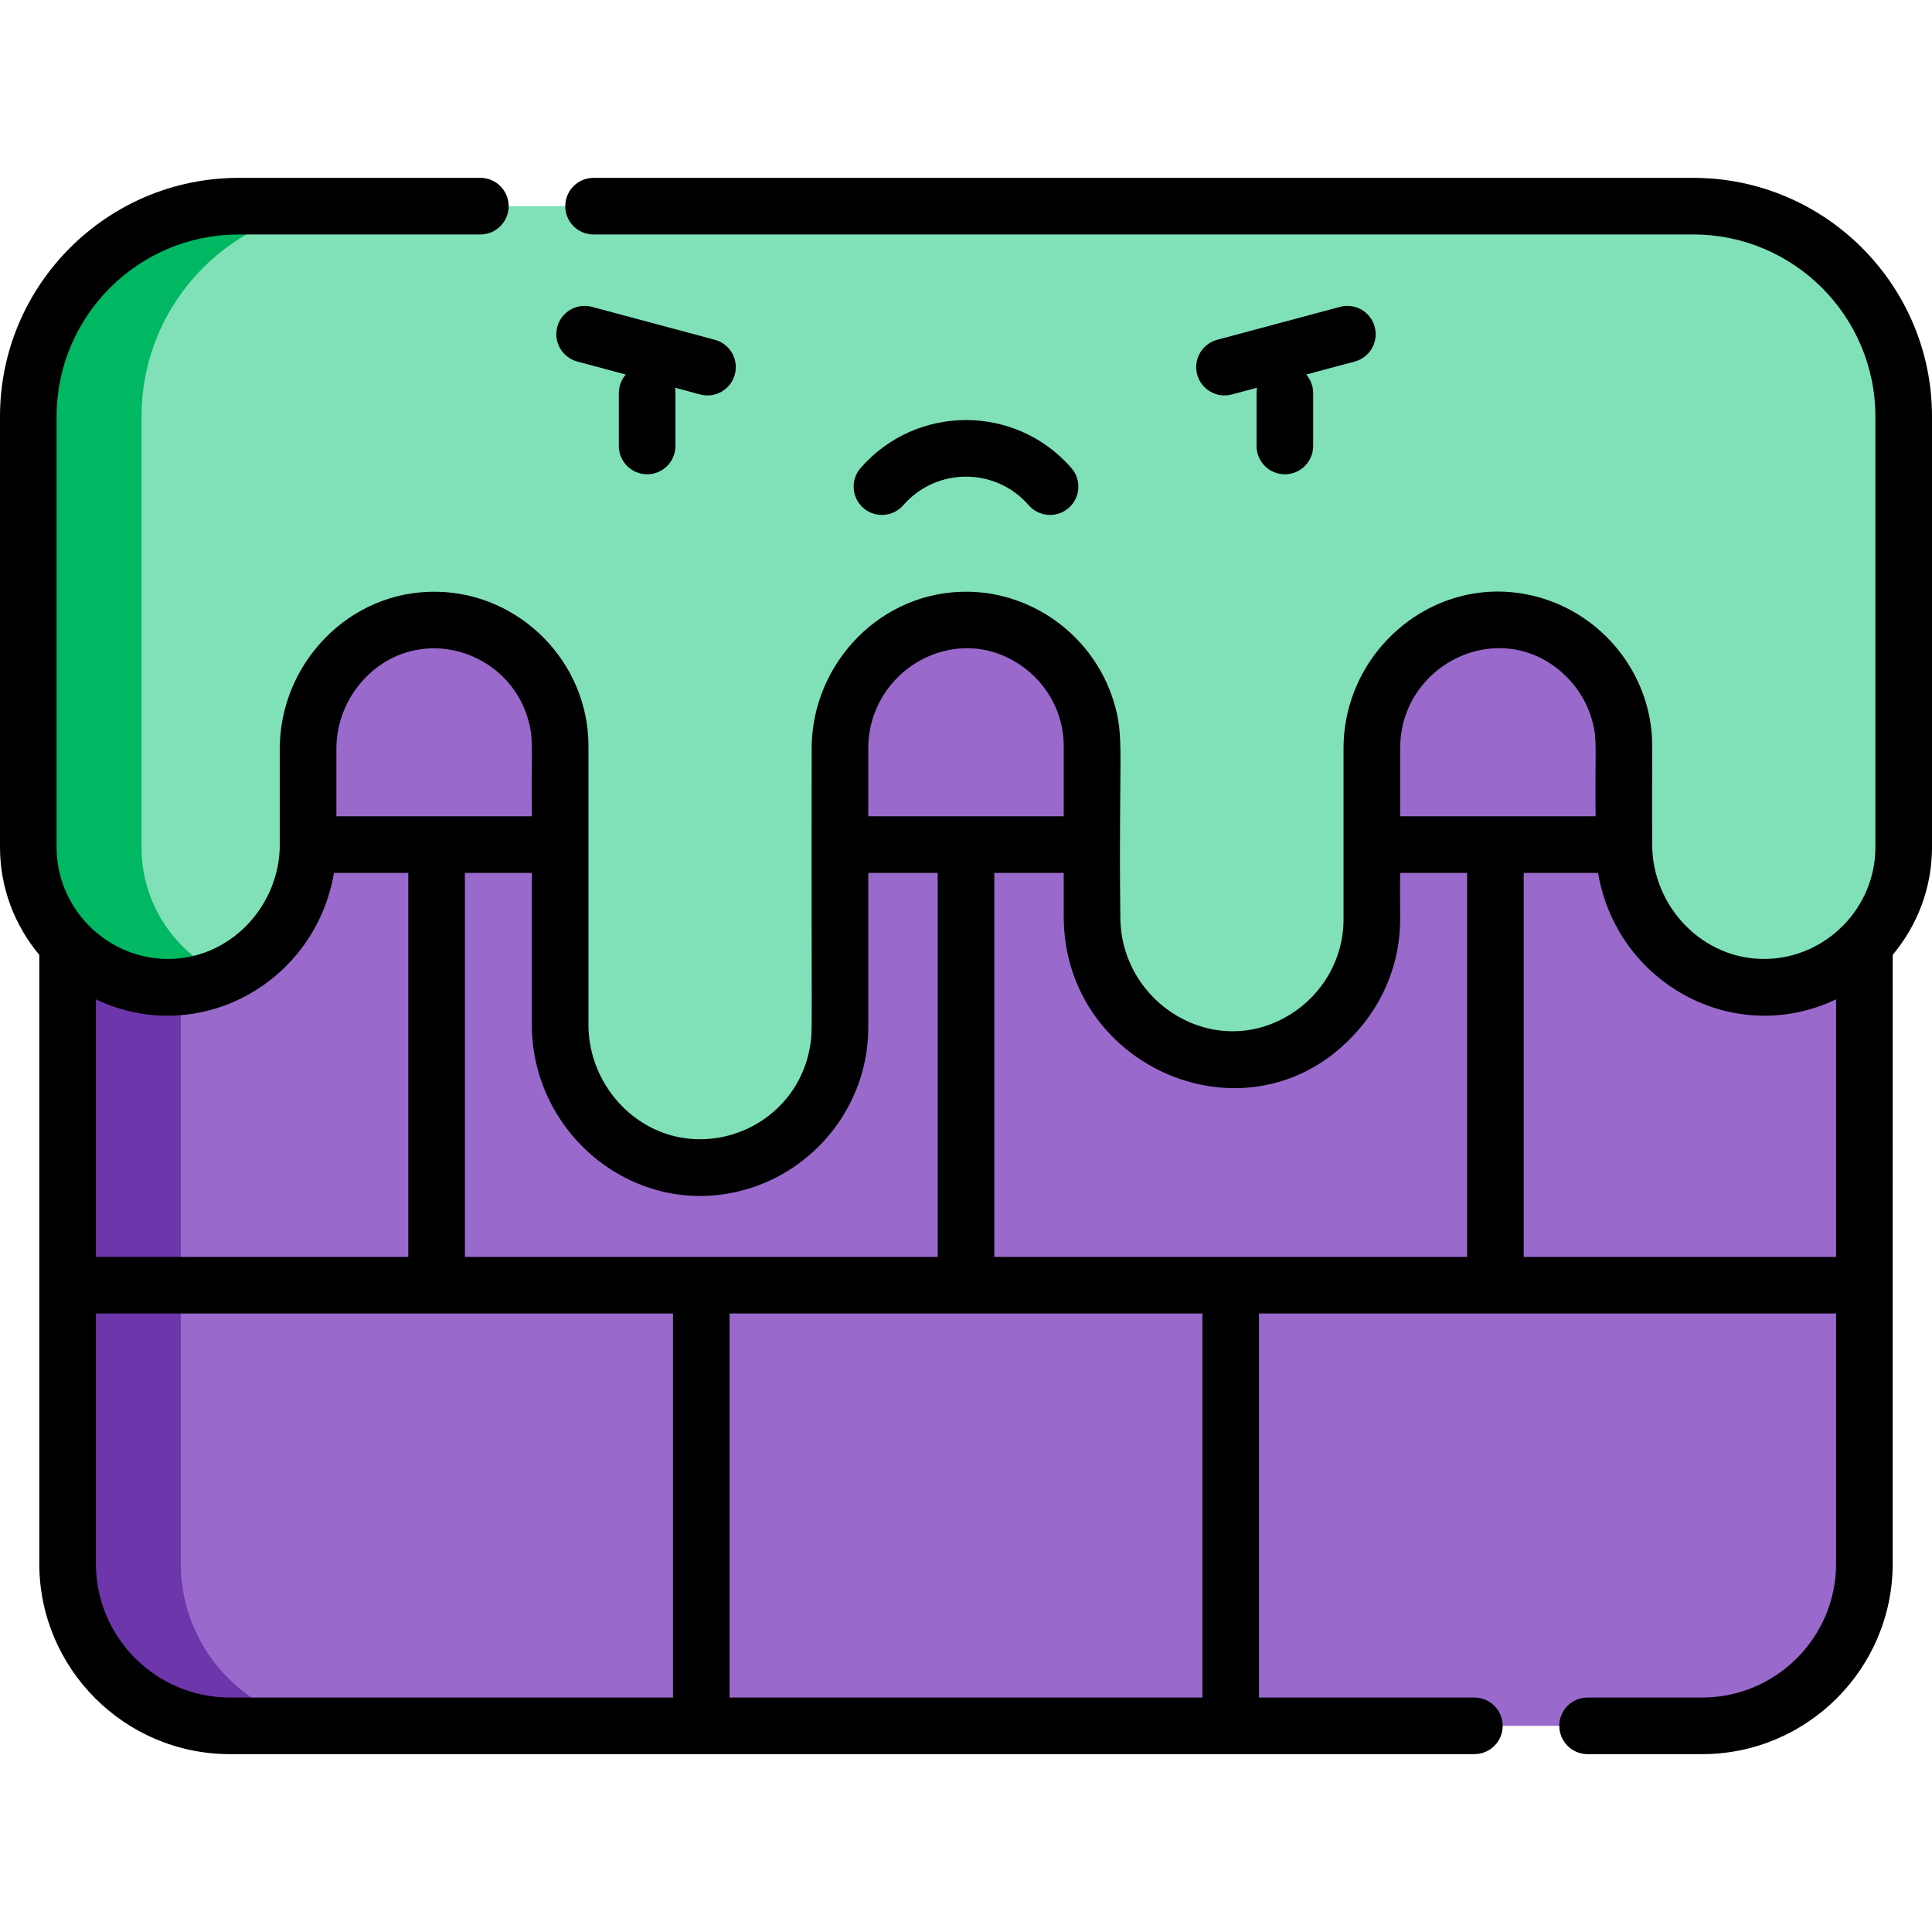 <?xml version="1.0" encoding="iso-8859-1"?>
<!-- Generator: Adobe Illustrator 23.0.3, SVG Export Plug-In . SVG Version: 6.00 Build 0)  -->
<svg version="1.1" id="Capa_1" xmlns="http://www.w3.org/2000/svg" xmlns:xlink="http://www.w3.org/1999/xlink" x="0px" y="0px"
	 viewBox="0 0 512 512" style="enable-background:new 0 0 512 512;" xml:space="preserve">
<g>
	<g>
		<path style="fill:#996ACC;" d="M17.913,128.999v285.365c0,23.748,19.252,43,43,43h390.175c23.748,0,43-19.252,43-43V128.999
			H17.913z"/>
		<path style="fill:#6D36AB;" d="M47.913,414.364V128.999h-30v285.365c0,23.748,19.252,43,43,43h30
			C67.164,457.364,47.913,438.112,47.913,414.364z"/>
		<path style="fill:#80E0B7;" d="M448.752,54.636H63.248C32.459,54.636,7.5,79.595,7.5,110.384v114.178
			c0,20.234,16.21,36.682,36.352,37.068c20.785,0.398,37.798-17.011,37.798-37.8v-25.458c0-18.728,15.327-34.412,34.052-34.054
			c18.146,0.347,32.749,15.165,32.749,33.394v73.899c0,20.789,17.013,38.198,37.798,37.8c20.142-0.385,36.352-16.833,36.352-37.068
			v-73.972c0-18.728,15.327-34.412,34.052-34.054c18.146,0.347,32.749,15.165,32.749,33.394v45.231
			c0,20.789,17.013,38.198,37.798,37.8c20.142-0.385,36.352-16.833,36.352-37.068v-45.303c0-18.728,15.327-34.412,34.052-34.054
			c18.146,0.347,32.749,15.165,32.749,33.394v26.118c0,20.789,17.013,38.198,37.798,37.8c20.142-0.385,36.352-16.834,36.352-37.068
			V110.384C504.5,79.595,479.541,54.636,448.752,54.636z"/>
		<path style="fill:#00B762;" d="M37.5,224.562V110.384c0-30.789,24.959-55.748,55.748-55.748h-30
			C32.459,54.637,7.5,79.596,7.5,110.384v114.178c0,20.234,16.21,36.682,36.352,37.067c5.547,0.106,10.821-1.066,15.579-3.223
			C46.506,252.614,37.5,239.642,37.5,224.562z"/>
	</g>
	<g>
		<path d="M228.794,134.617c3.121,2.721,7.859,2.396,10.582-0.727c8.787-10.084,24.436-10.113,33.248,0
			c2.721,3.122,7.459,3.448,10.582,0.727c3.123-2.722,3.448-7.459,0.727-10.582c-14.784-16.963-41.098-16.944-55.865,0
			C225.346,127.158,225.671,131.896,228.794,134.617z"/>
		<path d="M152.992,95.811l12.848,3.442c-1.144,1.316-1.841,3.031-1.841,4.912v14.027c0,4.142,3.358,7.5,7.5,7.5s7.5-3.358,7.5-7.5
			c-0.049-14.632,0.109-14.158-0.139-15.45c6.25,1.603,6.978,2.051,8.641,2.051c3.311,0,6.342-2.21,7.24-5.561
			c1.072-4.001-1.302-8.114-5.304-9.186l-32.563-8.726c-3.996-1.071-8.113,1.302-9.186,5.303
			C146.616,90.626,148.99,94.739,152.992,95.811z"/>
		<path d="M364.312,86.625c-1.072-4.001-5.185-6.375-9.186-5.303l-32.563,8.726c-4.001,1.072-6.375,5.185-5.304,9.186
			c1.073,4.003,5.189,6.375,9.186,5.303l6.695-1.794c-0.248,1.292-0.09,0.81-0.139,15.45c0,4.142,3.358,7.5,7.5,7.5
			s7.5-3.358,7.5-7.5v-14.027c0-1.88-0.697-3.595-1.841-4.912l12.848-3.442C363.01,94.739,365.384,90.626,364.312,86.625z"/>
		<path d="M10.413,414.364c0,27.846,22.654,50.5,50.5,50.5c3.408,0,329.333,0,329.813,0c4.142,0,7.5-3.358,7.5-7.5
			s-3.358-7.5-7.5-7.5h-57.077V348.096h152.938v66.268c0,19.575-15.925,35.5-35.5,35.5h-30.362c-4.142,0-7.5,3.358-7.5,7.5
			s3.358,7.5,7.5,7.5h30.362c27.846,0,50.5-22.654,50.5-50.5V253.046C508.074,245.29,512,235.341,512,224.562V110.384
			c0-34.875-28.373-63.248-63.248-63.248H157.299c-4.142,0-7.5,3.358-7.5,7.5s3.358,7.5,7.5,7.5h291.453
			c26.604,0,48.248,21.644,48.248,48.248v114.178c0,15.999-13.007,29.264-28.995,29.569c-16.686,0.317-30.154-13.822-30.154-30.302
			c-0.135-25.733,0.323-27.083-0.463-32.229c-2.336-15.288-13.278-27.963-27.729-32.747c-26.95-8.919-53.609,12.066-53.609,39.518
			l0,0v45.303c0,10.372-5.494,19.759-13.972,25.075c-20.208,12.691-45.177-2.859-45.177-25.807
			c-0.519-43.822,1.238-47.355-1.806-57.184c-5.223-16.863-20.86-28.607-38.3-28.939c-23.254-0.446-41.695,18.968-41.695,41.553l0,0
			c-0.114,76.493,0.279,74.375-0.335,78.391c-3.604,23.602-32.334,33.637-49.6,16.695c-5.855-5.745-9.214-13.708-9.214-21.846
			v-73.899c0-22.128-17.993-40.47-40.106-40.893c-23.399-0.447-41.695,19.151-41.695,41.553l0,0v25.458
			c0,16.32-13.316,30.623-30.154,30.302C28.007,253.825,15,240.56,15,224.562V110.384c0-26.604,21.644-48.248,48.248-48.248h64.052
			c4.142,0,7.5-3.358,7.5-7.5s-3.358-7.5-7.5-7.5H63.248C28.373,47.136,0,75.509,0,110.384v114.178
			c0,10.779,3.926,20.728,10.413,28.484V414.364z M88.502,231.329h19.699v101.767H25.413V264.83
			C52.409,277.703,83.524,260.659,88.502,231.329z M25.413,414.364v-66.268h152.938v101.767H60.913
			C41.338,449.864,25.413,433.939,25.413,414.364z M318.649,449.864H193.351V348.096h125.299V449.864z M486.587,264.83v68.266
			h-82.789V231.329h19.7C428.481,260.681,459.617,277.693,486.587,264.83z M415.405,179.61c3.117,3.177,5.48,7.203,6.645,11.743
			c1.32,5.15,0.587,7.354,0.801,24.976H371.05v-17.958C371.05,175.381,398.683,162.554,415.405,179.61z M361.057,271.666
			c5.021-6.182,8.298-13.536,9.489-21.331c0.803-5.261,0.393-8.16,0.504-19.006h17.749v101.767H263.5V231.329h18.401v11.613
			C281.901,284.176,333.677,305.358,361.057,271.666z M270.696,176.433c6.778,4.715,11.205,12.548,11.205,21.279v18.618H230.1
			v-17.958C230.1,177.598,253.175,164.237,270.696,176.433z M230.1,272.344v-41.014h18.4v101.767H123.201V231.329h17.75v40.282
			c0,29.026,27.475,51.712,56.351,43.71C216.298,310.058,230.1,292.539,230.1,272.344z M140.951,216.329H89.149v-17.958
			c0-6.688,2.588-13.241,7.141-18.184c14.348-15.583,38.929-8.052,43.859,11.166C141.47,196.503,140.737,198.707,140.951,216.329z"
			/>
	</g>
</g>
<g>
</g>
<g>
</g>
<g>
</g>
<g>
</g>
<g>
</g>
<g>
</g>
<g>
</g>
<g>
</g>
<g>
</g>
<g>
</g>
<g>
</g>
<g>
</g>
<g>
</g>
<g>
</g>
<g>
</g>
</svg>
